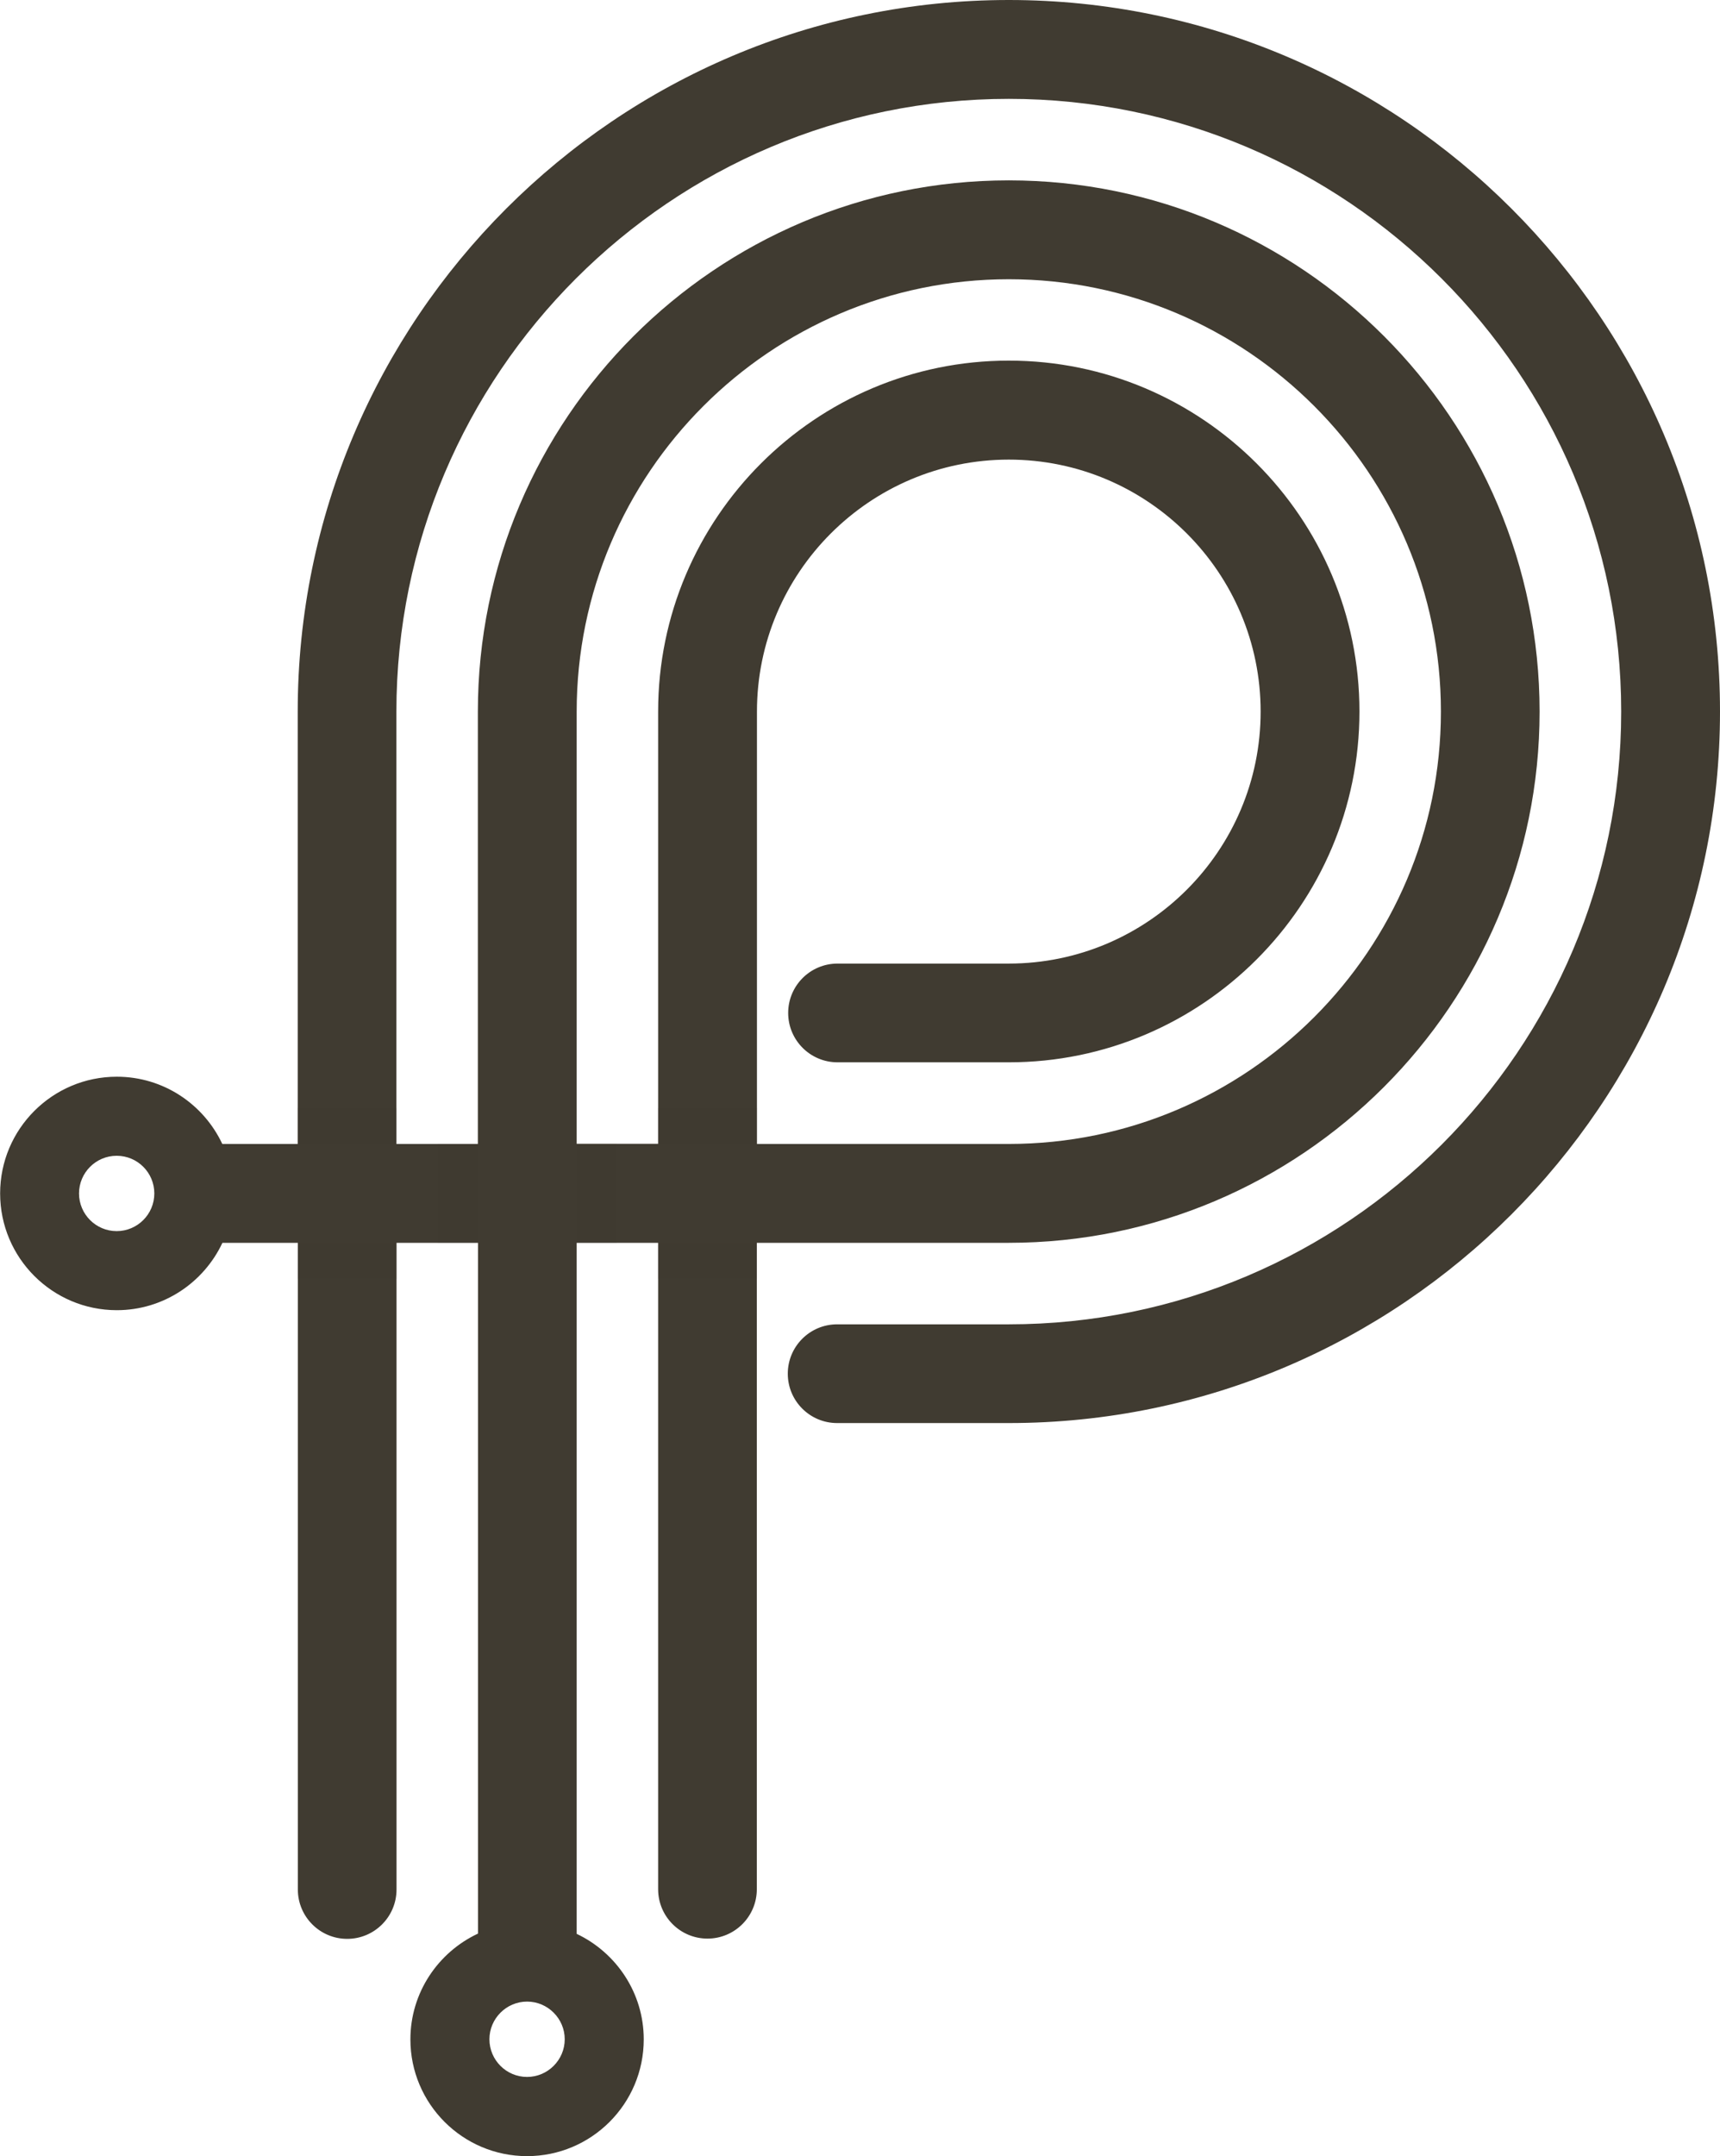 <?xml version="1.0" encoding="UTF-8"?>
<svg xmlns="http://www.w3.org/2000/svg" viewBox="0 0 133.86 167.7">
  <defs>
    <style>
      .cls-1, .cls-2 {
        fill: #403b31;
      }

      .cls-3 {
        isolation: isolate;
      }

      .cls-2 {
        mix-blend-mode: multiply;
        opacity: .2;
      }
    </style>
  </defs>
  <g class="cls-3">
    <g id="Layer_2" data-name="Layer 2">
      <g id="Layer_1-2" data-name="Layer 1">
        <g>
          <path class="cls-1" d="M78.51,0C47.99,0,23.17,24.83,23.17,55.35v33.63h-5.87c-1.45-3.09-4.58-5.23-8.21-5.23-5.01,0-9.08,4.07-9.08,9.08s4.07,9.08,9.08,9.08c3.63,0,6.77-2.15,8.22-5.24h5.87v50.3c0,2.12,1.72,3.84,3.84,3.84s3.84-1.72,3.84-3.84v-50.3h6.34v53.73c-3.1,1.45-5.26,4.59-5.26,8.23,0,5.01,4.07,9.08,9.08,9.08s9.08-4.07,9.08-9.08c0-3.62-2.14-6.75-5.22-8.21v-53.75h6.34v50.28c0,2.12,1.72,3.84,3.84,3.84s3.84-1.72,3.84-3.84v-50.28h19.6c22.78,0,41.32-18.54,41.32-41.32S101.3,14.03,78.51,14.03s-41.32,18.54-41.32,41.32v33.63h-6.34v-33.63c0-26.28,21.38-47.66,47.66-47.66s47.66,21.38,47.66,47.66-21.38,47.66-47.66,47.66h-13.36c-2.12,0-3.84,1.72-3.84,3.84s1.72,3.84,3.84,3.84h13.36c30.52,0,55.35-24.83,55.35-55.35S109.03,0,78.51,0ZM9.08,95.76c-1.62,0-2.93-1.32-2.93-2.93s1.31-2.93,2.93-2.93,2.93,1.31,2.93,2.93-1.32,2.93-2.93,2.93ZM41.02,161.55c-1.62,0-2.93-1.32-2.93-2.93s1.32-2.93,2.93-2.93,2.93,1.32,2.93,2.93-1.32,2.93-2.93,2.93ZM44.88,55.35c0-18.54,15.09-33.63,33.63-33.63s33.63,15.09,33.63,33.63-15.09,33.63-33.63,33.63h-19.6v-33.63c0-10.81,8.79-19.6,19.6-19.6s19.6,8.79,19.6,19.6-8.79,19.6-19.6,19.6h-13.33c-2.12,0-3.84,1.72-3.84,3.84s1.72,3.84,3.84,3.84h13.33c15.05,0,27.29-12.24,27.29-27.29s-12.24-27.29-27.29-27.29-27.29,12.24-27.29,27.29v33.63h-6.34v-33.63Z"/>
          <g>
            <rect class="cls-2" x="51.22" y="86.19" width="7.69" height="2.79"/>
            <rect class="cls-2" x="23.17" y="86.19" width="7.69" height="2.79"/>
            <rect class="cls-2" x="23.17" y="96.67" width="7.69" height="2.79"/>
            <rect class="cls-2" x="51.22" y="96.67" width="7.69" height="2.79"/>
            <rect class="cls-2" x="34.07" y="88.98" width="3.12" height="7.69"/>
            <rect class="cls-2" x="44.88" y="88.98" width="3.12" height="7.69"/>
          </g>
        </g>
      </g>
    </g>
  </g>
</svg>